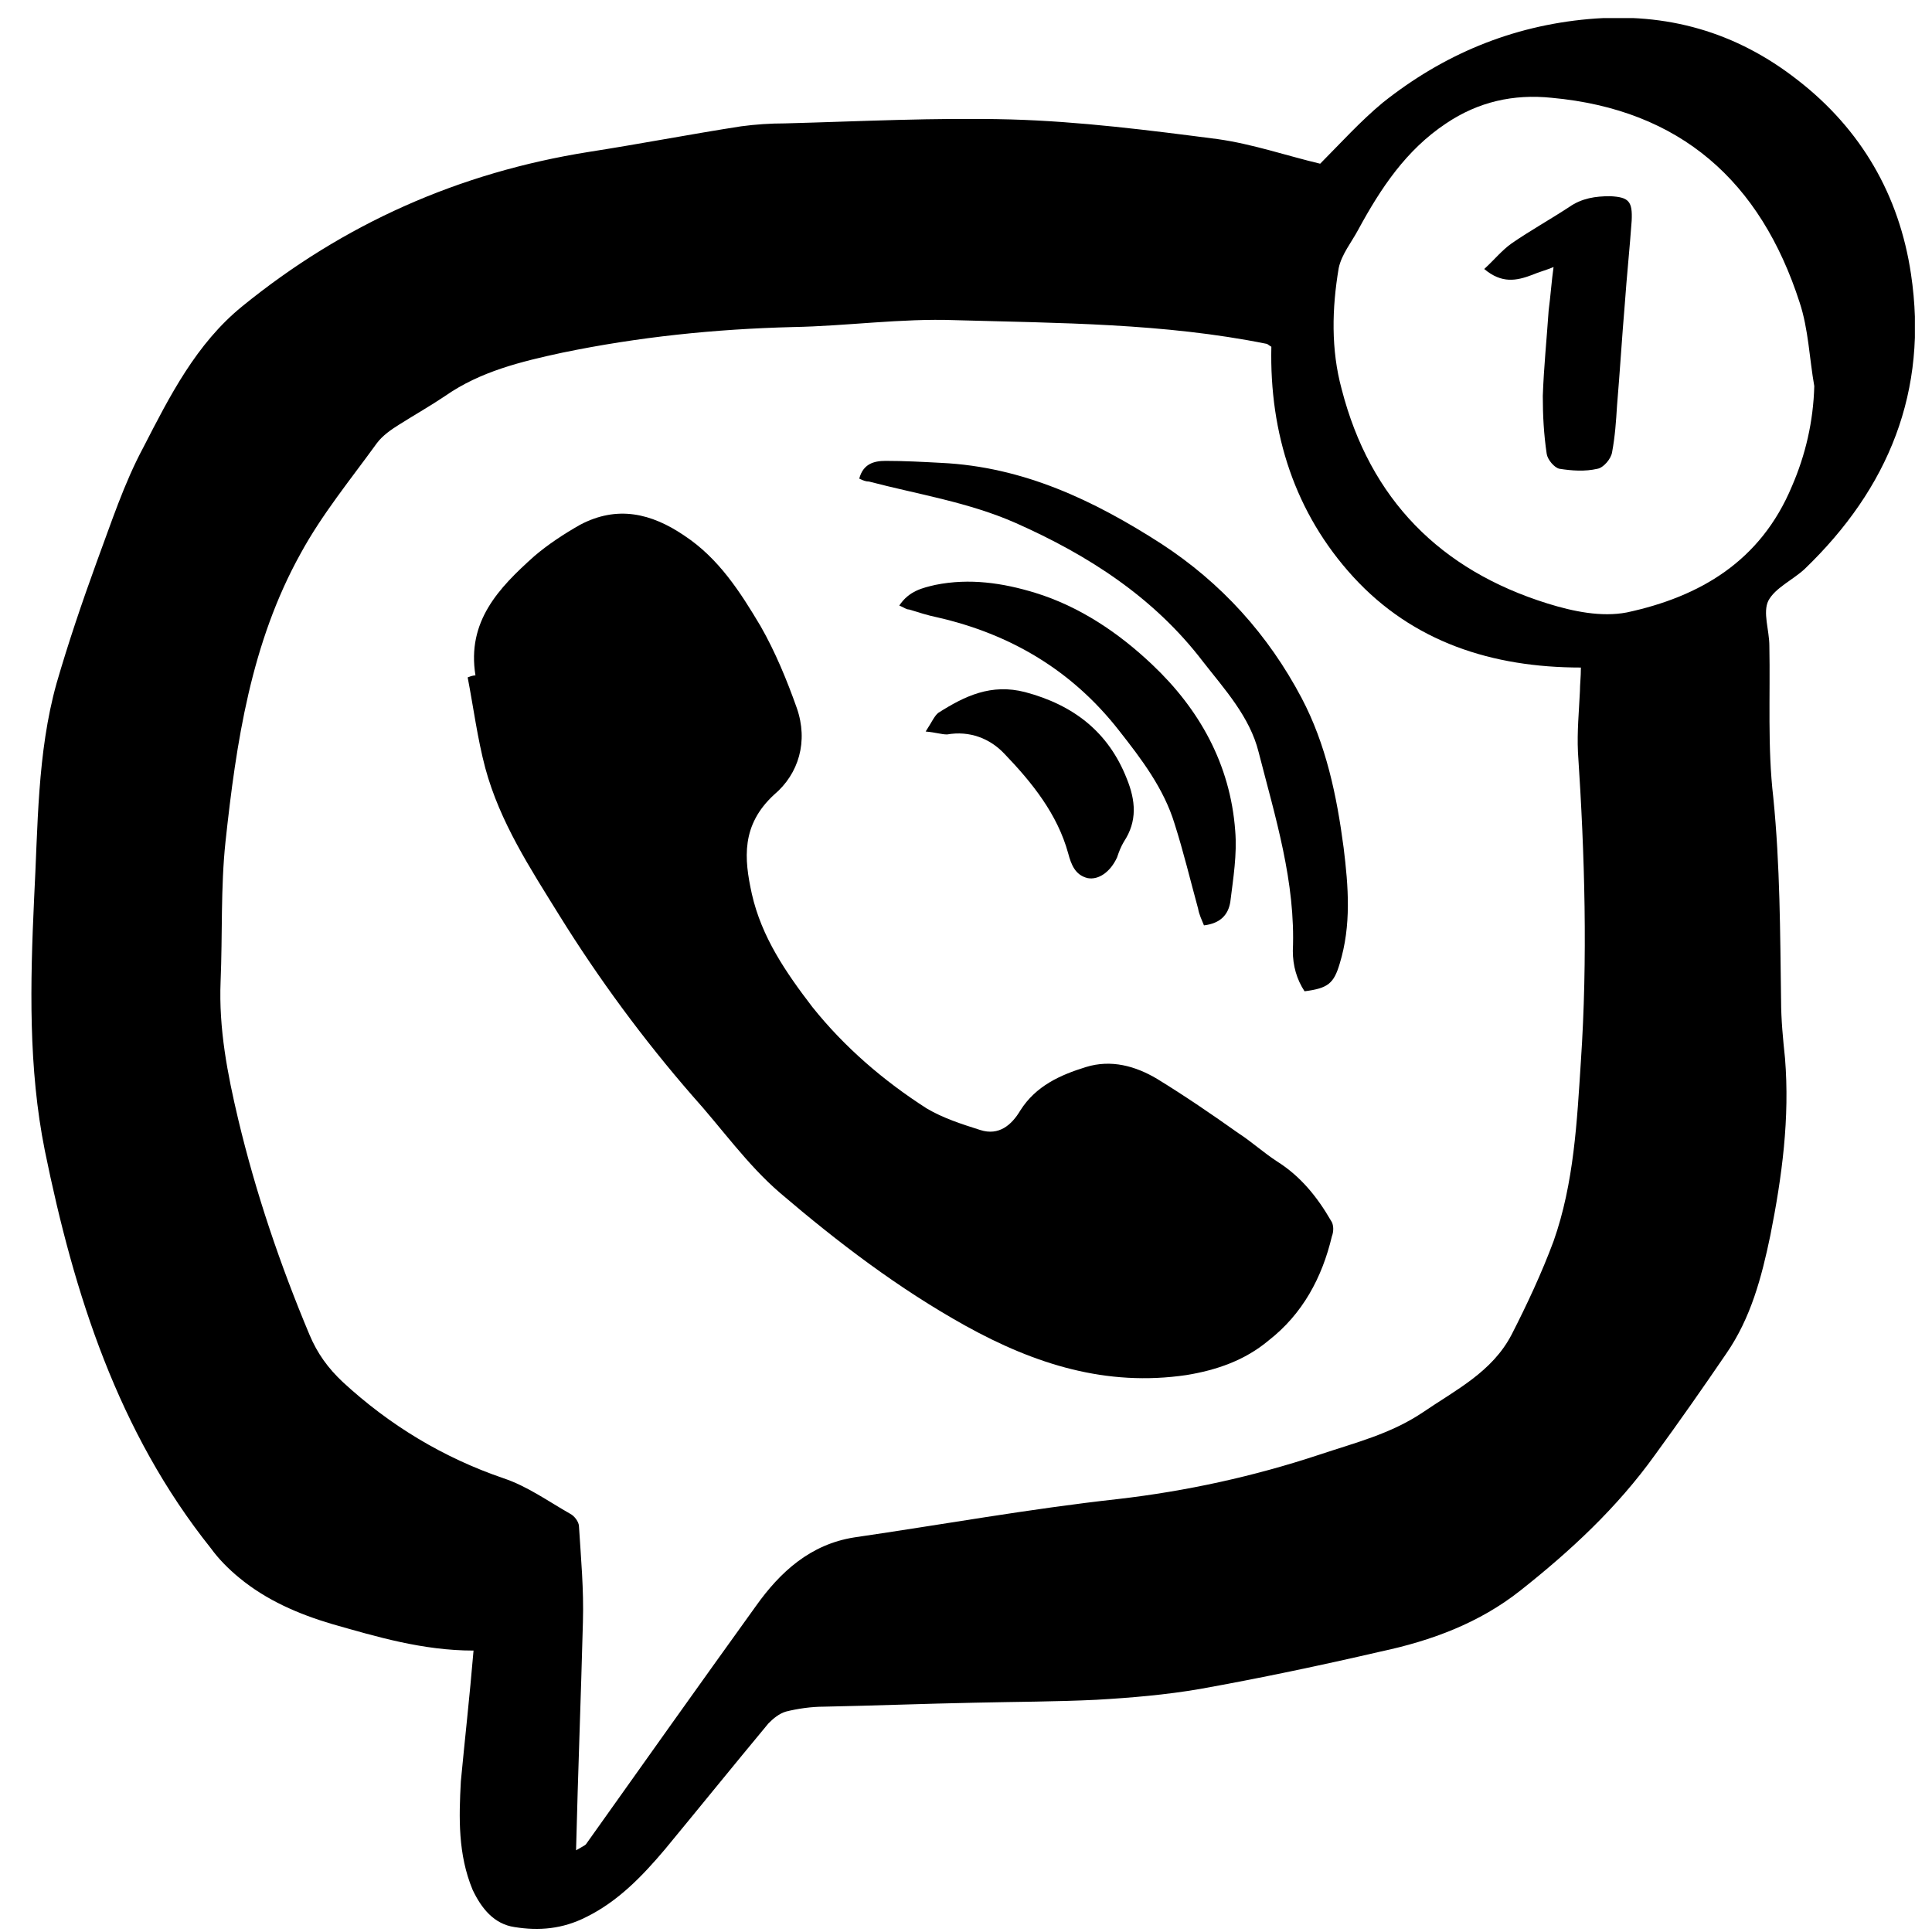 <svg width="60" height="60" viewBox="0 0 60 60" fill="none" xmlns="http://www.w3.org/2000/svg">
<g clip-path="url(#clip0)">
<path d="M14.706 51.26C13.129 51.26 11.704 50.832 10.309 50.435C9.278 50.129 8.277 49.701 7.428 48.998C7.094 48.723 6.791 48.418 6.548 48.082C3.667 44.476 2.302 40.197 1.393 35.736C0.877 33.169 0.938 30.541 1.059 27.912C1.18 25.681 1.15 23.39 1.757 21.22C2.12 19.967 2.545 18.714 3 17.461C3.455 16.239 3.849 15.016 4.456 13.886C5.274 12.296 6.093 10.677 7.519 9.516C10.673 6.949 14.251 5.36 18.285 4.718C19.861 4.473 21.439 4.168 23.015 3.923C23.47 3.862 23.925 3.832 24.38 3.832C26.715 3.77 29.05 3.648 31.386 3.709C33.539 3.77 35.692 4.045 37.815 4.32C38.907 4.473 39.968 4.84 40.999 5.084C41.636 4.443 42.243 3.77 42.94 3.19C44.82 1.692 46.943 0.806 49.339 0.592C51.765 0.378 53.918 0.99 55.829 2.487C57.8 4.015 58.983 6.062 59.347 8.507C59.893 12.144 58.649 15.169 56.041 17.675C55.677 18.011 55.131 18.256 54.919 18.653C54.737 19.02 54.949 19.57 54.949 20.059C54.98 21.617 54.889 23.206 55.071 24.765C55.283 26.873 55.283 28.951 55.313 31.06C55.313 31.671 55.374 32.282 55.435 32.863C55.586 34.727 55.344 36.53 54.98 38.364C54.707 39.678 54.373 40.931 53.615 42.031C52.887 43.1 52.159 44.139 51.401 45.178C50.218 46.829 48.763 48.173 47.216 49.396C45.942 50.404 44.456 50.954 42.879 51.29C41.029 51.718 39.149 52.115 37.269 52.452C36.208 52.635 35.116 52.727 34.054 52.788C32.811 52.849 31.537 52.849 30.264 52.879C28.717 52.91 27.14 52.971 25.593 53.002C25.199 53.002 24.774 53.063 24.41 53.154C24.198 53.216 24.016 53.368 23.865 53.521C22.773 54.835 21.711 56.149 20.65 57.433C19.953 58.258 19.194 59.052 18.194 59.541C17.466 59.908 16.738 59.969 15.98 59.847C15.343 59.755 14.949 59.266 14.676 58.686C14.221 57.586 14.251 56.455 14.312 55.324C14.433 54.041 14.585 52.696 14.706 51.26ZM17.89 57.463C18.103 57.341 18.163 57.31 18.194 57.28C19.953 54.805 21.711 52.329 23.47 49.885C24.229 48.815 25.169 47.959 26.533 47.745C29.263 47.348 31.962 46.859 34.722 46.554C36.844 46.309 38.937 45.851 40.969 45.178C42.061 44.812 43.183 44.537 44.184 43.864C45.215 43.161 46.337 42.611 46.943 41.45C47.428 40.503 47.883 39.525 48.247 38.547C48.884 36.744 48.975 34.819 49.096 32.955C49.309 29.776 49.218 26.568 49.005 23.359C48.975 22.717 49.036 22.106 49.066 21.464C49.066 21.25 49.096 21.037 49.096 20.731C46.337 20.731 43.88 19.936 42.03 17.919C40.211 15.933 39.422 13.458 39.483 10.768C39.422 10.738 39.361 10.677 39.331 10.677C36.147 10.035 32.902 10.035 29.657 9.943C27.989 9.882 26.291 10.127 24.623 10.157C22.197 10.219 19.831 10.463 17.466 10.952C16.192 11.227 14.918 11.533 13.826 12.296C13.372 12.602 12.886 12.877 12.401 13.183C12.159 13.335 11.886 13.519 11.704 13.763C10.885 14.894 10.005 15.964 9.338 17.186C7.792 19.967 7.337 23.053 7.003 26.14C6.851 27.576 6.912 29.012 6.851 30.479C6.791 31.946 7.064 33.352 7.397 34.758C7.943 37.05 8.701 39.281 9.611 41.45C9.854 42.031 10.187 42.489 10.642 42.917C12.098 44.262 13.766 45.27 15.646 45.912C16.374 46.156 17.011 46.615 17.708 47.012C17.83 47.073 17.981 47.257 17.981 47.409C18.042 48.387 18.133 49.365 18.103 50.373C18.042 52.696 17.951 55.019 17.89 57.463ZM56.344 11.991C56.193 11.135 56.163 10.219 55.889 9.393C54.676 5.635 52.19 3.404 48.187 3.037C47.004 2.915 45.912 3.159 44.911 3.832C43.668 4.657 42.879 5.848 42.182 7.132C41.97 7.529 41.666 7.896 41.575 8.324C41.363 9.577 41.333 10.86 41.666 12.083C42.546 15.505 44.729 17.706 48.065 18.744C48.854 18.989 49.733 19.172 50.522 19.02C52.796 18.531 54.676 17.43 55.647 15.108C56.072 14.13 56.314 13.091 56.344 11.991Z" fill="black"/>
<path d="M14.766 20.976C14.493 19.295 15.494 18.256 16.586 17.278C17.011 16.912 17.526 16.575 18.011 16.3C19.164 15.689 20.225 15.934 21.256 16.637C22.318 17.339 22.985 18.378 23.622 19.448C24.077 20.243 24.441 21.129 24.744 21.984C25.108 23.023 24.805 24.032 24.046 24.674C23.015 25.621 23.106 26.66 23.349 27.76C23.652 29.105 24.41 30.205 25.229 31.274C26.23 32.527 27.443 33.566 28.777 34.422C29.293 34.728 29.869 34.911 30.445 35.094C31.021 35.278 31.416 34.942 31.689 34.483C32.174 33.719 32.932 33.383 33.721 33.139C34.509 32.894 35.267 33.108 35.934 33.505C36.783 34.025 37.633 34.605 38.451 35.186C38.876 35.461 39.24 35.797 39.664 36.072C40.392 36.531 40.908 37.172 41.333 37.906C41.423 38.028 41.423 38.242 41.363 38.395C41.059 39.678 40.453 40.809 39.392 41.634C38.664 42.245 37.784 42.551 36.844 42.704C34.357 43.07 32.144 42.368 29.99 41.176C27.898 40.014 26.017 38.578 24.228 37.05C23.197 36.164 22.409 35.033 21.499 34.025C19.983 32.283 18.587 30.388 17.374 28.433C16.465 26.966 15.524 25.529 15.07 23.849C14.827 22.932 14.706 21.984 14.524 21.037C14.675 20.976 14.736 20.976 14.766 20.976Z" fill="black"/>
<path d="M26.685 14.864C26.806 14.405 27.14 14.313 27.503 14.313C28.08 14.313 28.656 14.344 29.232 14.375C31.78 14.497 33.963 15.536 36.056 16.881C37.936 18.103 39.392 19.723 40.423 21.678C41.181 23.115 41.514 24.704 41.727 26.323C41.878 27.546 41.969 28.738 41.605 29.929C41.423 30.541 41.242 30.693 40.514 30.785C40.271 30.418 40.15 29.991 40.15 29.532C40.241 27.393 39.604 25.376 39.088 23.359C38.815 22.259 38.027 21.403 37.36 20.548C35.843 18.561 33.812 17.247 31.537 16.239C30.081 15.597 28.504 15.352 26.988 14.955C26.897 14.955 26.806 14.925 26.685 14.864Z" fill="black"/>
<path d="M27.928 18.806C28.231 18.348 28.656 18.256 29.05 18.164C30.112 17.95 31.143 18.103 32.144 18.409C33.538 18.837 34.752 19.662 35.783 20.64C37.238 22.015 38.209 23.726 38.361 25.804C38.421 26.538 38.3 27.271 38.209 28.004C38.148 28.402 37.906 28.677 37.39 28.738C37.329 28.585 37.238 28.402 37.208 28.218C36.965 27.332 36.753 26.446 36.48 25.59C36.147 24.49 35.449 23.573 34.752 22.687C33.296 20.823 31.385 19.692 29.111 19.173C28.808 19.111 28.535 19.02 28.231 18.928C28.14 18.928 28.08 18.867 27.928 18.806Z" fill="black"/>
<path d="M28.747 22.718C28.929 22.442 29.02 22.229 29.141 22.137C29.96 21.617 30.779 21.22 31.84 21.495C33.326 21.892 34.418 22.718 34.994 24.184C35.267 24.857 35.328 25.498 34.903 26.14C34.812 26.293 34.752 26.446 34.691 26.629C34.479 27.087 34.115 27.332 33.781 27.271C33.387 27.179 33.266 26.843 33.175 26.507C32.841 25.284 32.053 24.306 31.203 23.42C30.748 22.931 30.112 22.687 29.414 22.809C29.232 22.809 29.081 22.748 28.747 22.718Z" fill="black"/>
<path d="M48.247 8.293C48.035 8.385 47.792 8.446 47.58 8.538C47.094 8.721 46.64 8.813 46.094 8.354C46.397 8.079 46.64 7.774 46.943 7.56C47.519 7.162 48.126 6.826 48.732 6.429C49.126 6.154 49.551 6.093 50.006 6.093C50.582 6.123 50.703 6.246 50.673 6.857C50.612 7.712 50.521 8.568 50.461 9.424C50.37 10.493 50.309 11.532 50.218 12.602C50.188 13.091 50.157 13.549 50.066 14.038C50.036 14.252 49.794 14.527 49.612 14.558C49.217 14.649 48.823 14.619 48.429 14.558C48.277 14.527 48.065 14.283 48.035 14.099C47.944 13.488 47.913 12.908 47.913 12.296C47.944 11.41 48.035 10.524 48.095 9.638C48.156 9.179 48.186 8.721 48.247 8.293V8.232V8.293Z" fill="black"/>
</g>
<defs>
<clipPath id="clip0">
<rect width="58.5" height="59.438" fill="white" transform="translate(0.968 0.562)"/>
</clipPath>
</defs>
</svg>
